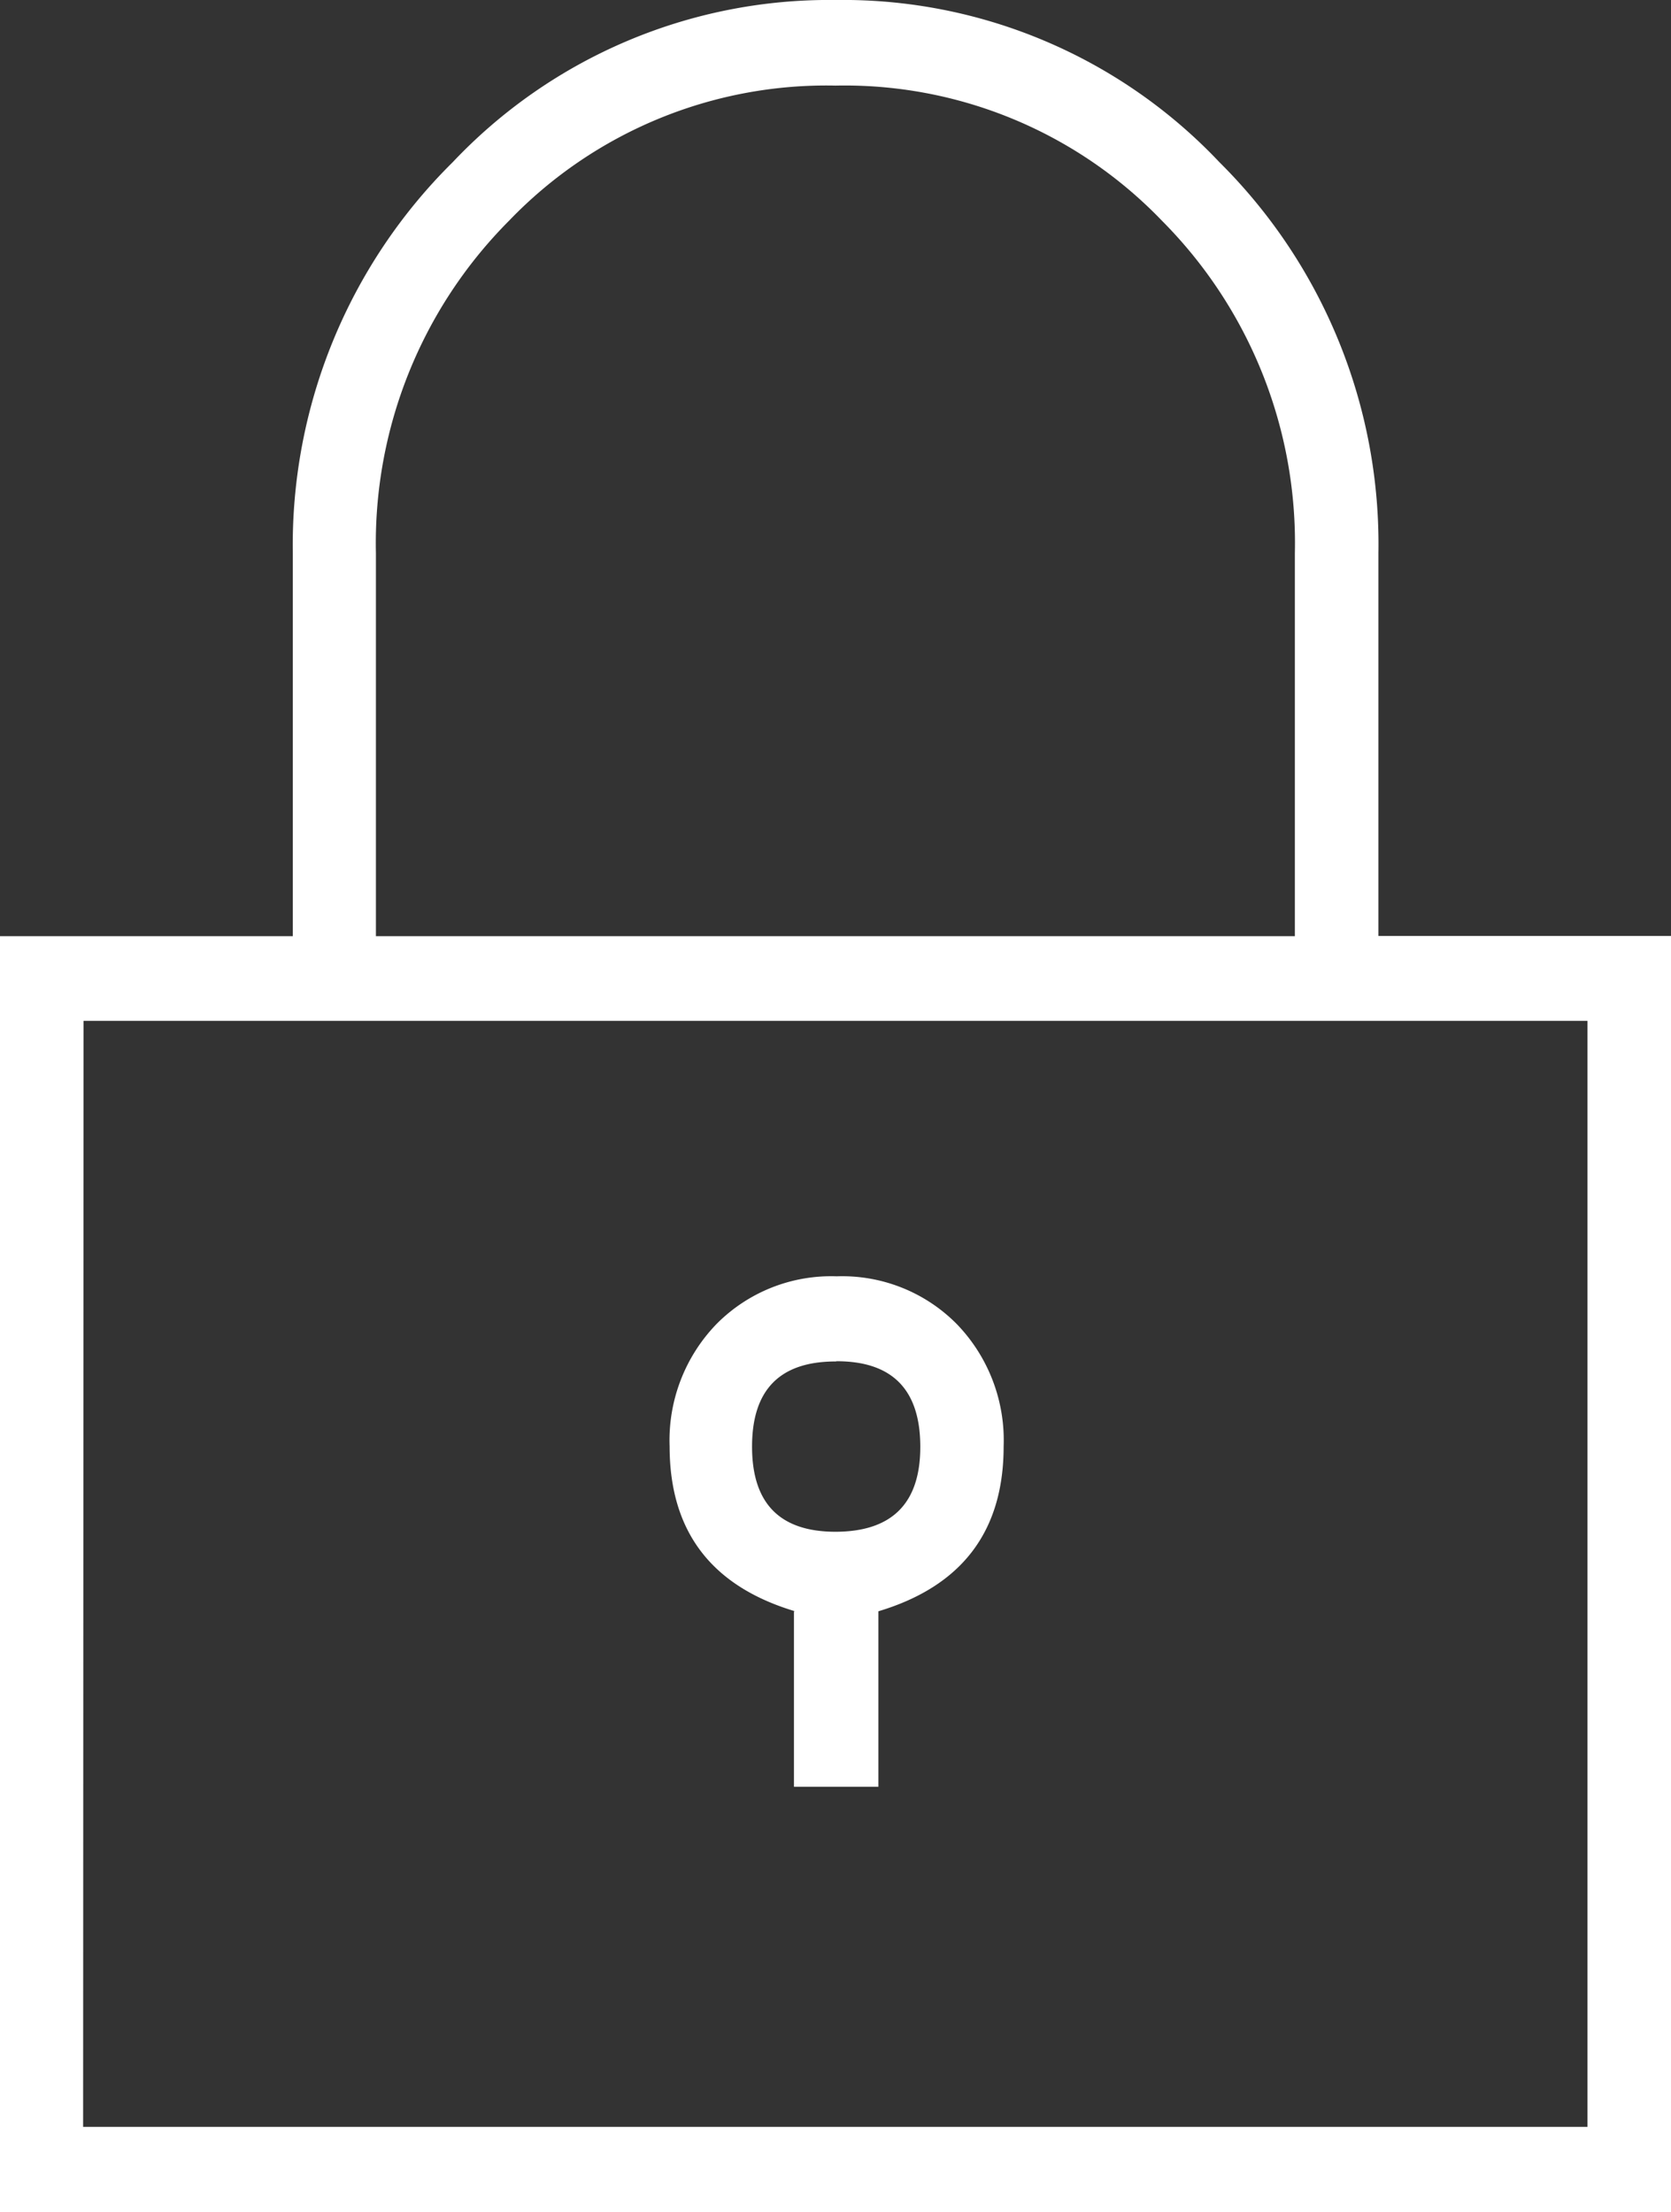 <svg id="fca627d4-ff01-4c21-a048-11fd512fa737" data-name="Calque 1" xmlns="http://www.w3.org/2000/svg" viewBox="0 0 74.19 98.2"><rect x="0" y="0" width="74.19" height="98.2" fill="#333333" stroke="none"/><defs><style>.a656fd38-5b37-4f66-b50f-daf6c9ddfc26{fill:#fff;fill-rule:evenodd;}</style></defs><title>pictogramme</title><path class="a656fd38-5b37-4f66-b50f-daf6c9ddfc26" d="M61.2,41.55v-17A23.89,23.89,0,0,0,54.14,7.2,23,23,0,0,0,37.1,0a23,23,0,0,0-17,7.2A23.9,23.9,0,0,0,13,24.56v17H0V98.2H74.19V41.55Zm-44.51-17A20.28,20.28,0,0,1,22.6,9.8a19.53,19.53,0,0,1,14.5-6,19.53,19.53,0,0,1,14.49,6,20.27,20.27,0,0,1,5.9,14.76v17H16.69Zm-13,69.87H70.48V45.32H3.71Z"/><path class="a656fd38-5b37-4f66-b50f-daf6c9ddfc26" d="M35.25,71.53v7.79H39V71.53c3.7-1.11,5.56-3.54,5.56-7.32a7.42,7.42,0,0,0-2.08-5.43,7.15,7.15,0,0,0-5.33-2.12,7.16,7.16,0,0,0-5.34,2.12,7.42,7.42,0,0,0-2.08,5.43c0,3.78,1.86,6.21,5.57,7.32m1.85-11.1q3.7,0,3.71,3.78T37.1,68c-2.48,0-3.71-1.26-3.71-3.78s1.23-3.78,3.71-3.78"/></svg>